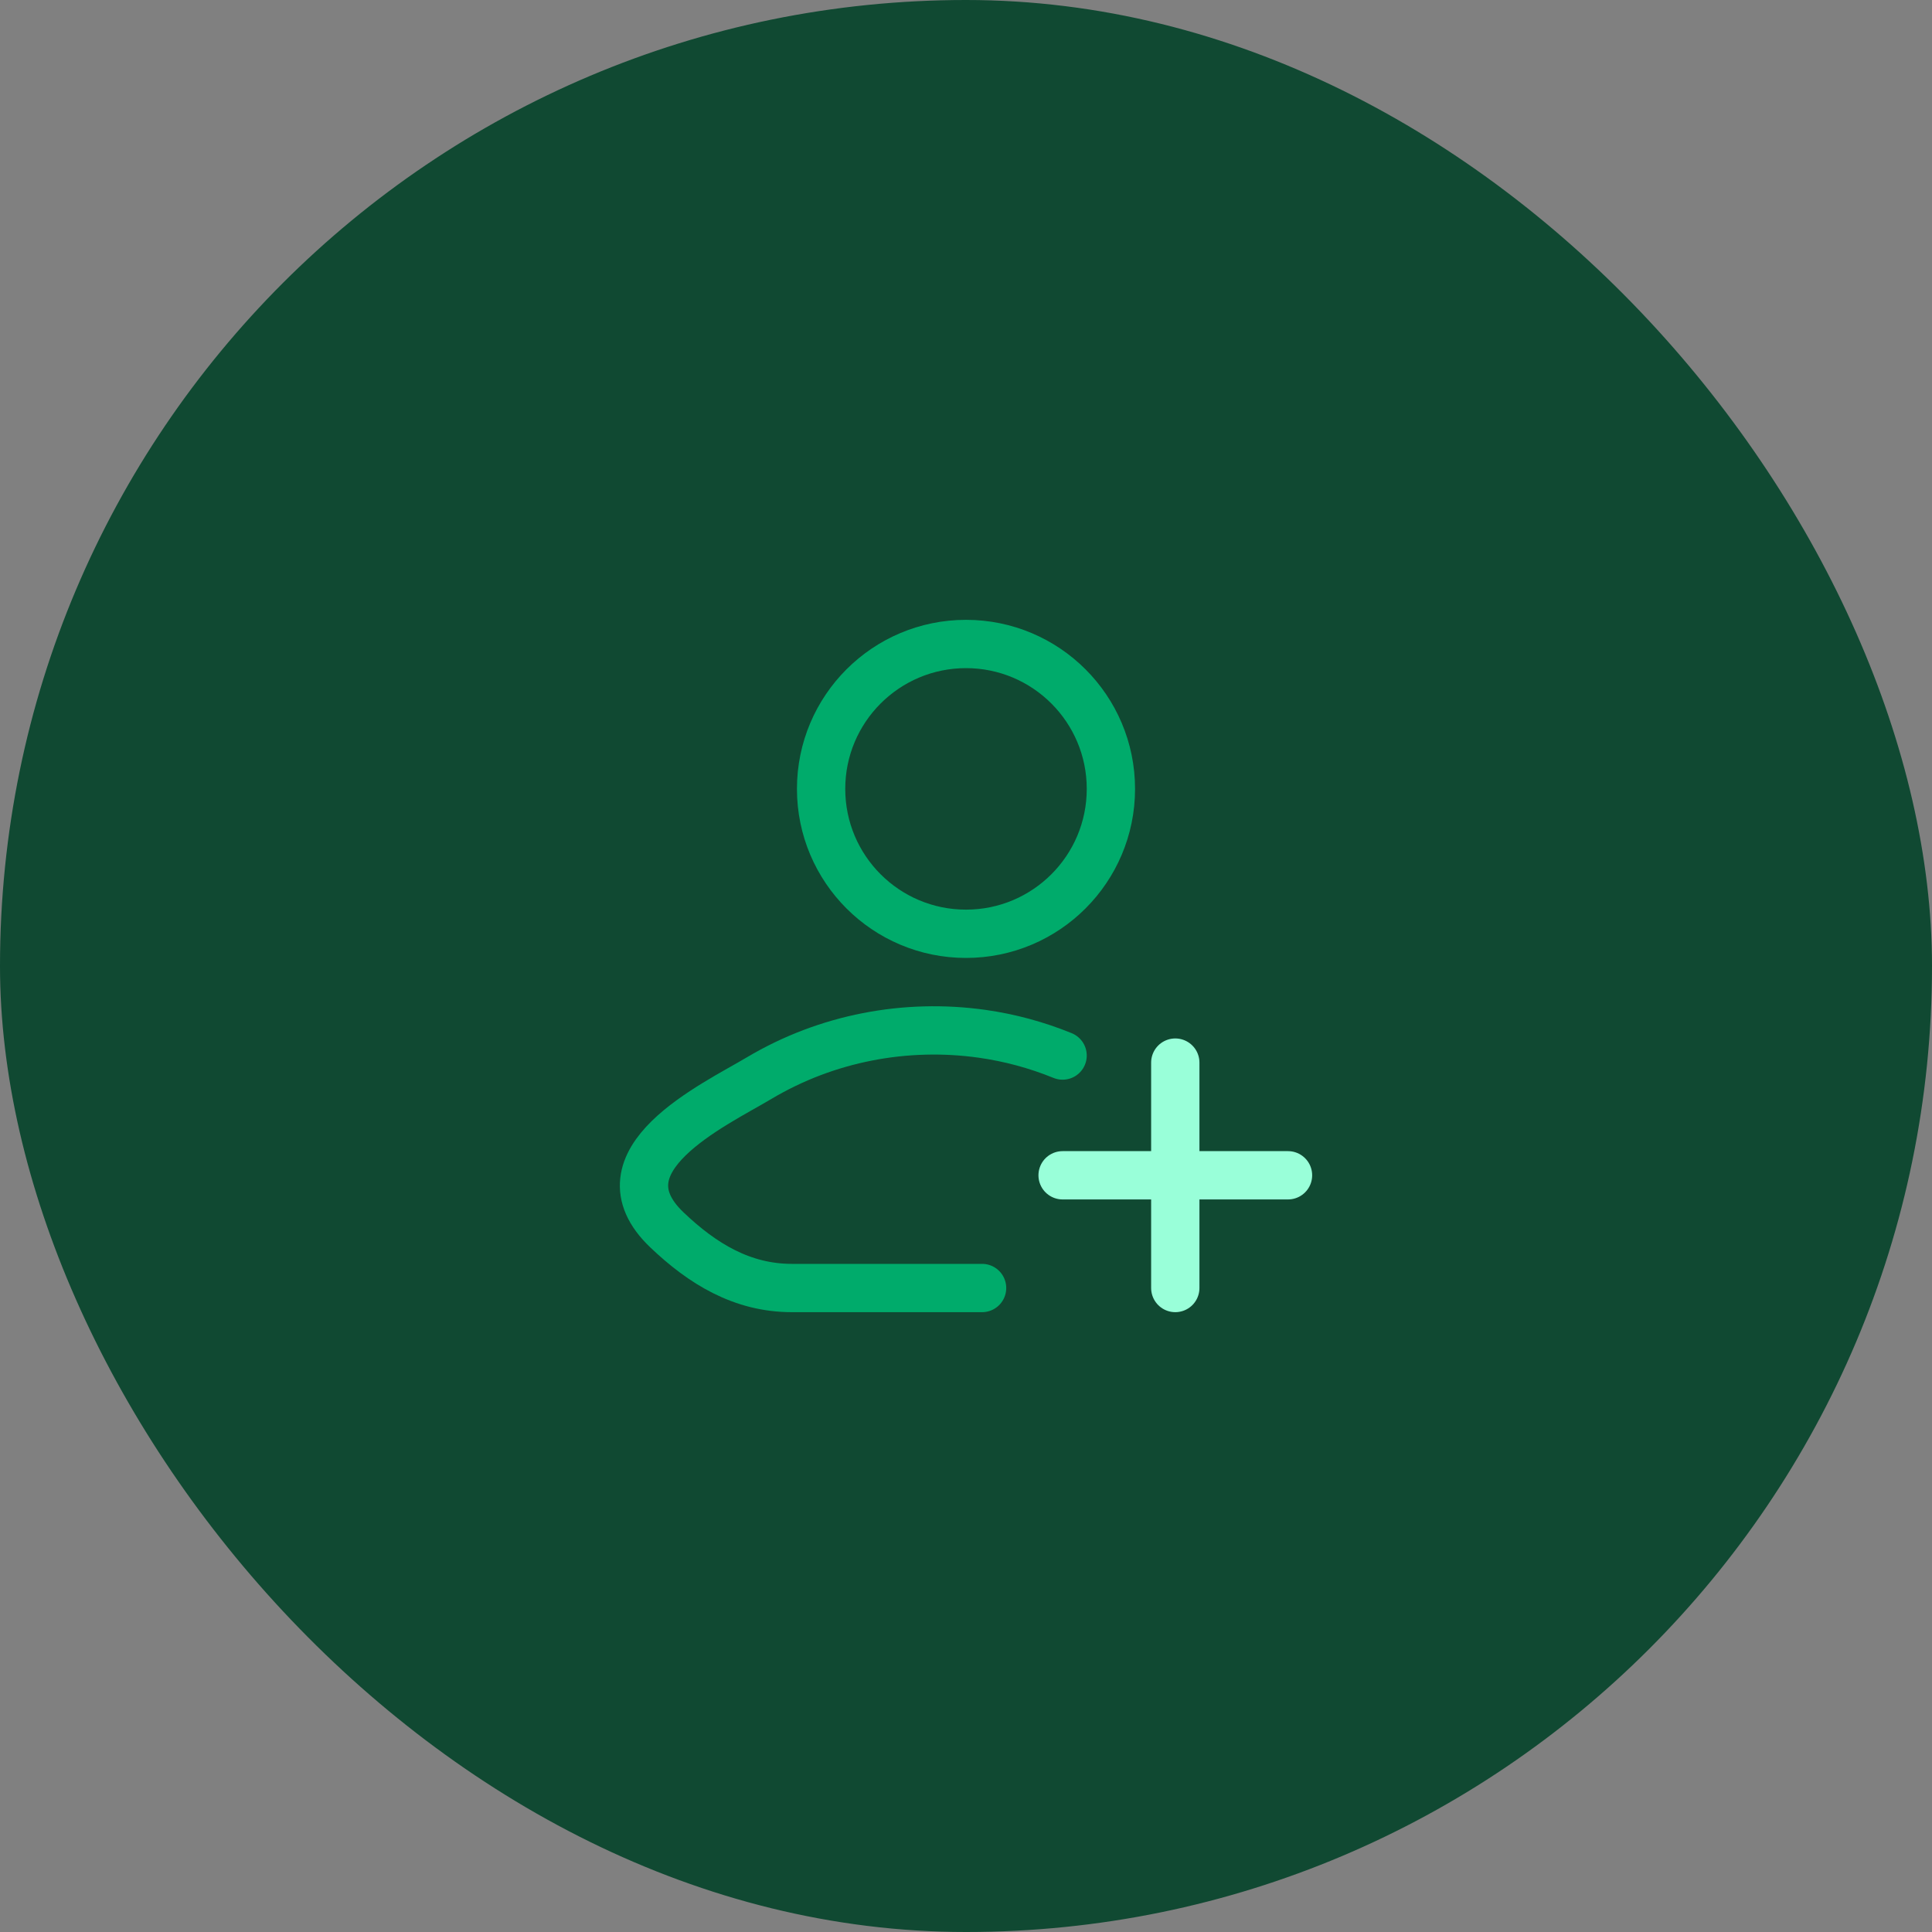 <svg width="46" height="46" viewBox="0 0 46 46" fill="none" xmlns="http://www.w3.org/2000/svg">
<rect x="0" y="0" width="46" height="46" fill="#808080" stroke="none"/>
<rect width="46" height="46" rx="23" fill="#104932"/>
<path d="M23.383 30.667H18.853C17.668 30.667 16.726 30.09 15.88 29.284C14.148 27.634 16.991 26.315 18.076 25.669C19.687 24.71 21.572 24.359 23.383 24.614C24.041 24.707 24.681 24.88 25.3 25.132" stroke="#00AB6B" stroke-width="1.15" stroke-linecap="round" stroke-linejoin="round"/>
<path d="M26.45 18.783C26.45 20.689 24.905 22.233 23 22.233C21.095 22.233 19.55 20.689 19.55 18.783C19.55 16.878 21.095 15.333 23 15.333C24.905 15.333 26.45 16.878 26.45 18.783Z" stroke="#00AB6B" stroke-width="1.15"/>
<path d="M27.983 30.667V25.3M25.3 27.983H30.667" stroke="#99FFD9" stroke-width="1.15" stroke-linecap="round"/>
</svg>
